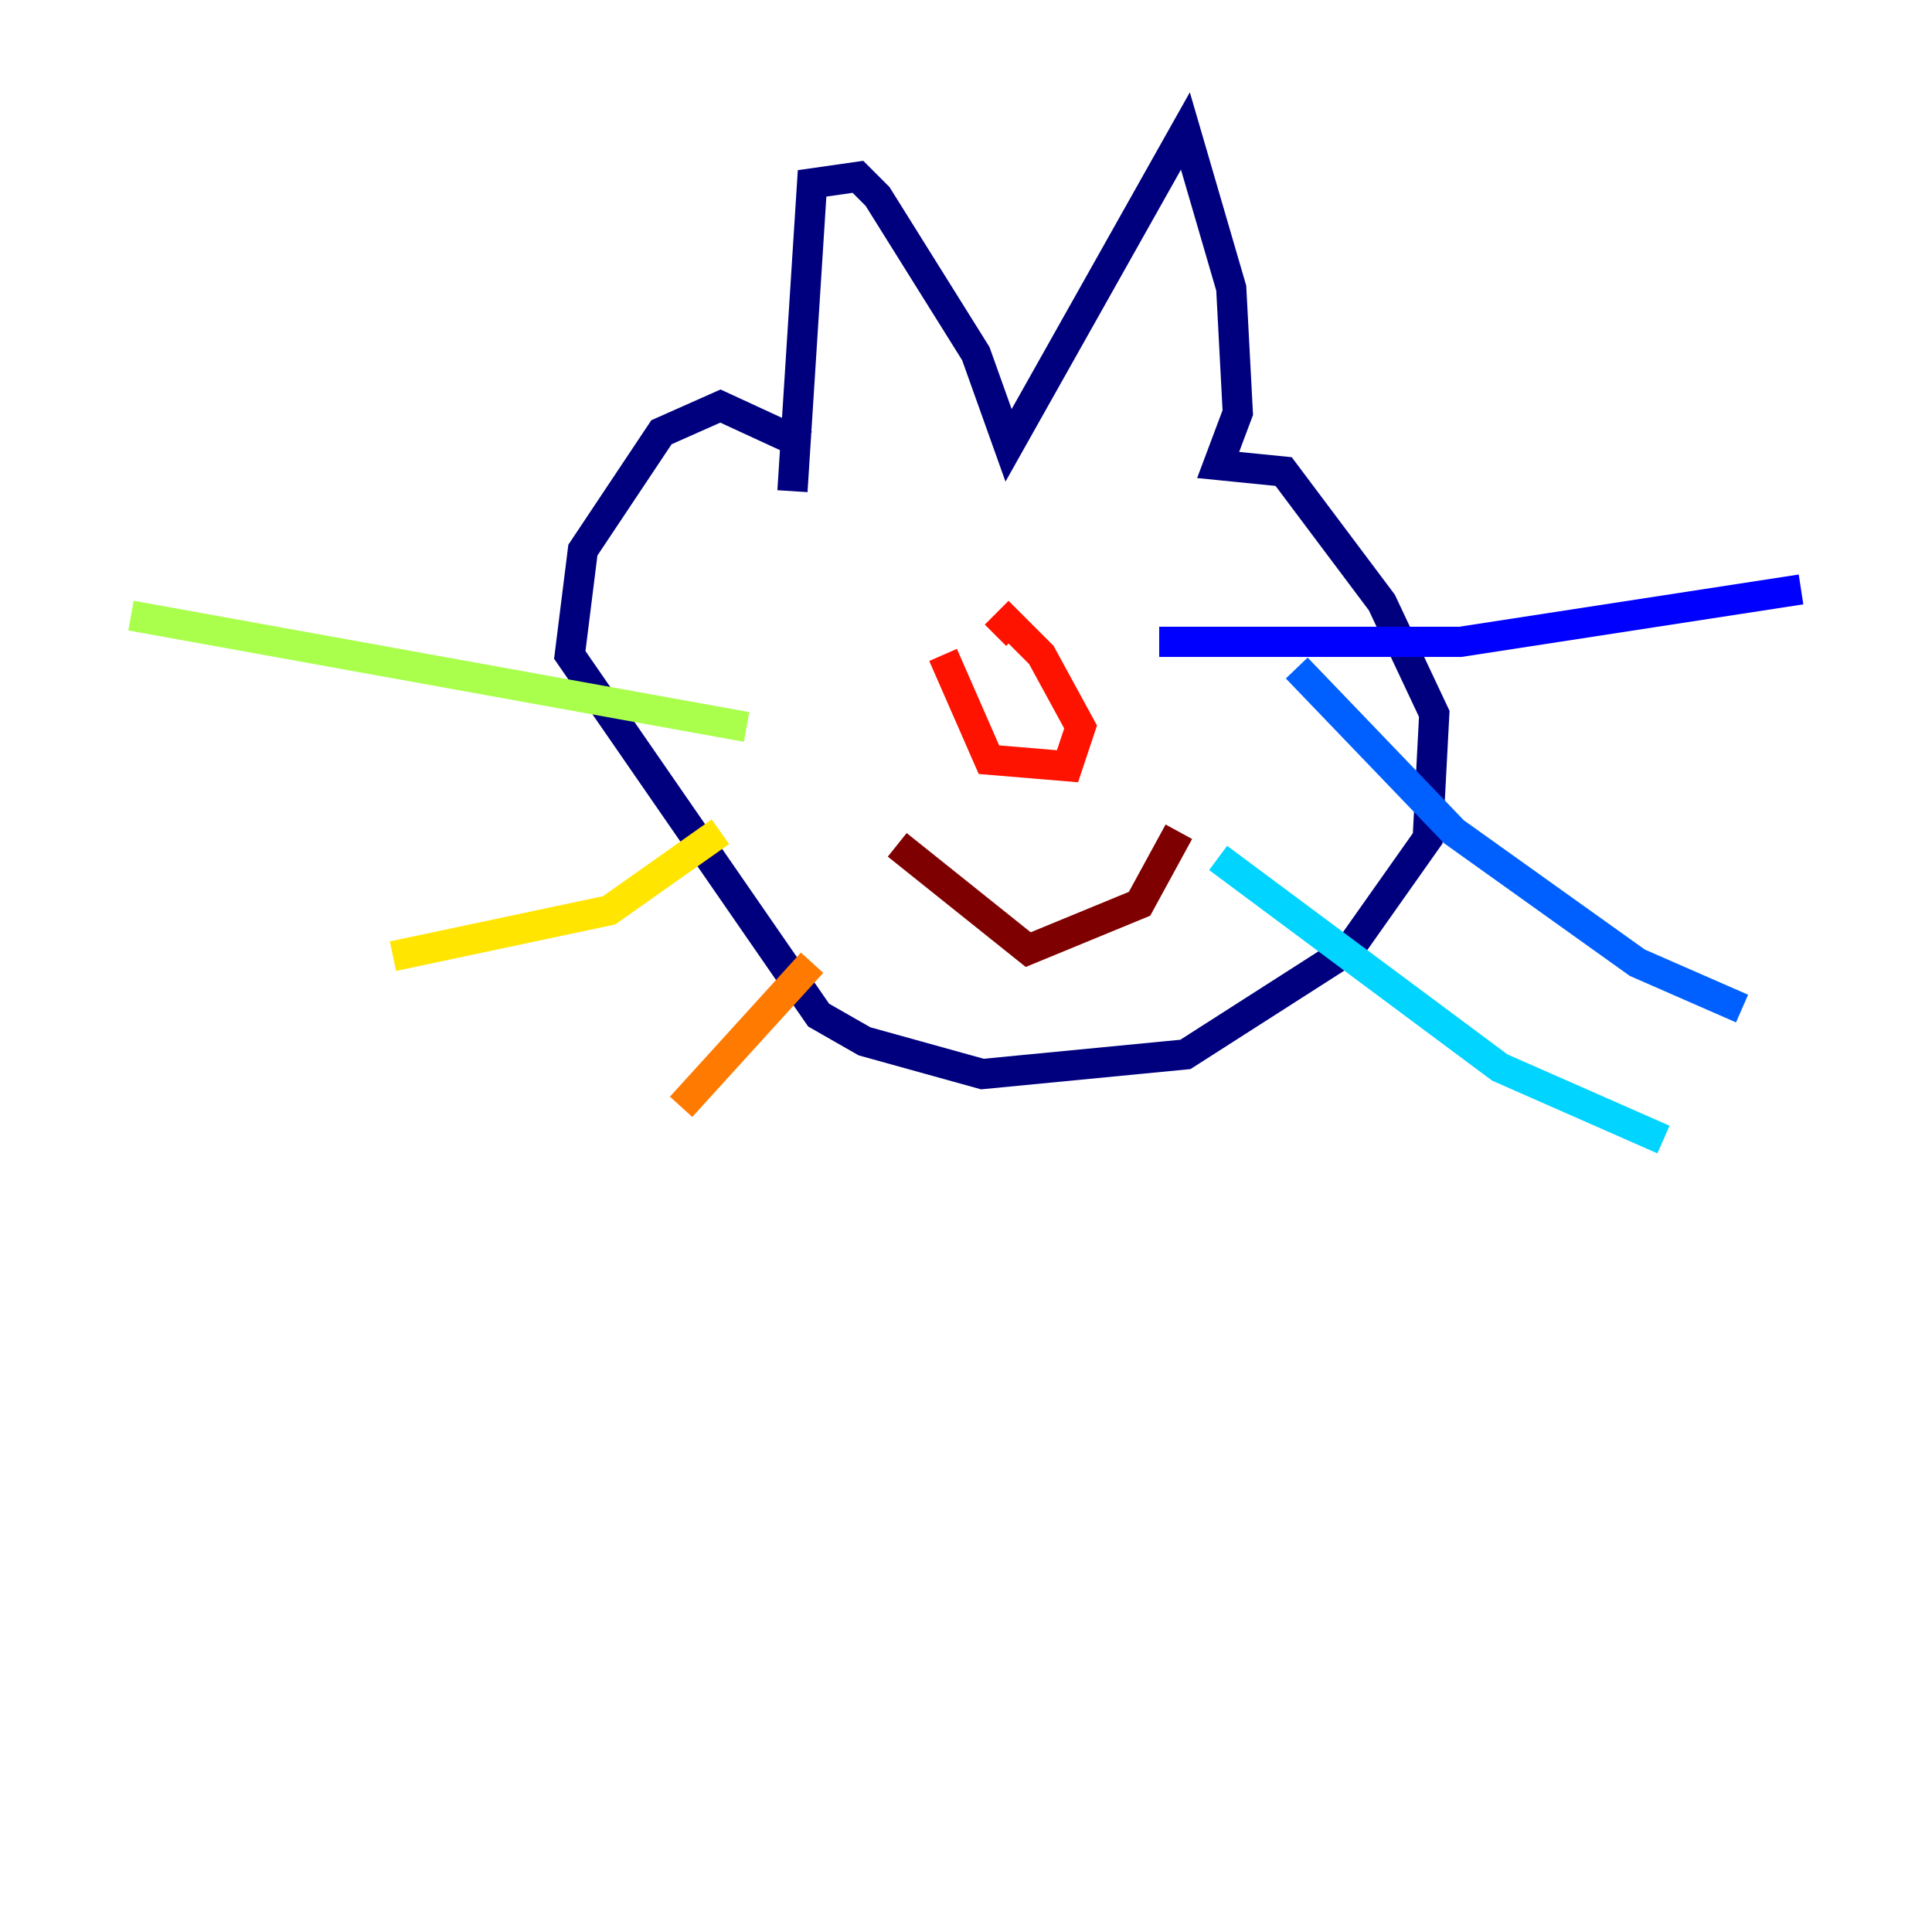 <?xml version="1.0" encoding="utf-8" ?>
<svg baseProfile="tiny" height="128" version="1.2" viewBox="0,0,128,128" width="128" xmlns="http://www.w3.org/2000/svg" xmlns:ev="http://www.w3.org/2001/xml-events" xmlns:xlink="http://www.w3.org/1999/xlink"><defs /><polyline fill="none" points="52.502,32.542 53.803,12.149 56.841,11.715 58.142,13.017 64.651,23.43 66.82,29.505 78.536,8.678 81.573,19.091 82.007,27.336 80.705,30.807 85.044,31.241 91.552,39.919 95.024,47.295 94.59,55.539 89.383,62.915 78.536,69.858 65.085,71.159 57.275,68.99 54.237,67.254 37.749,43.39 38.617,36.447 43.824,28.637 47.729,26.902 53.37,29.505" stroke="#00007f" stroke-width="2" /><polyline fill="none" points="76.8,42.522 96.759,42.522 119.322,39.051" stroke="#0000fe" stroke-width="2" /><polyline fill="none" points="85.912,44.258 96.325,55.105 108.475,63.783 115.417,66.82" stroke="#0060ff" stroke-width="2" /><polyline fill="none" points="80.705,56.841 99.363,70.725 110.21,75.498" stroke="#00d4ff" stroke-width="2" /><polyline fill="none" points="49.464,48.163 49.464,48.163" stroke="#4cffaa" stroke-width="2" /><polyline fill="none" points="49.464,48.163 8.678,40.786" stroke="#aaff4c" stroke-width="2" /><polyline fill="none" points="47.729,55.105 40.352,60.312 26.034,63.349" stroke="#ffe500" stroke-width="2" /><polyline fill="none" points="53.803,63.783 45.125,73.329" stroke="#ff7a00" stroke-width="2" /><polyline fill="none" points="62.481,43.39 65.519,50.332 70.725,50.766 71.593,48.163 68.99,43.39 66.82,41.22 65.953,42.088" stroke="#fe1200" stroke-width="2" /><polyline fill="none" points="59.444,55.973 68.122,62.915 75.498,59.878 78.102,55.105" stroke="#7f0000" stroke-width="2" /></svg>